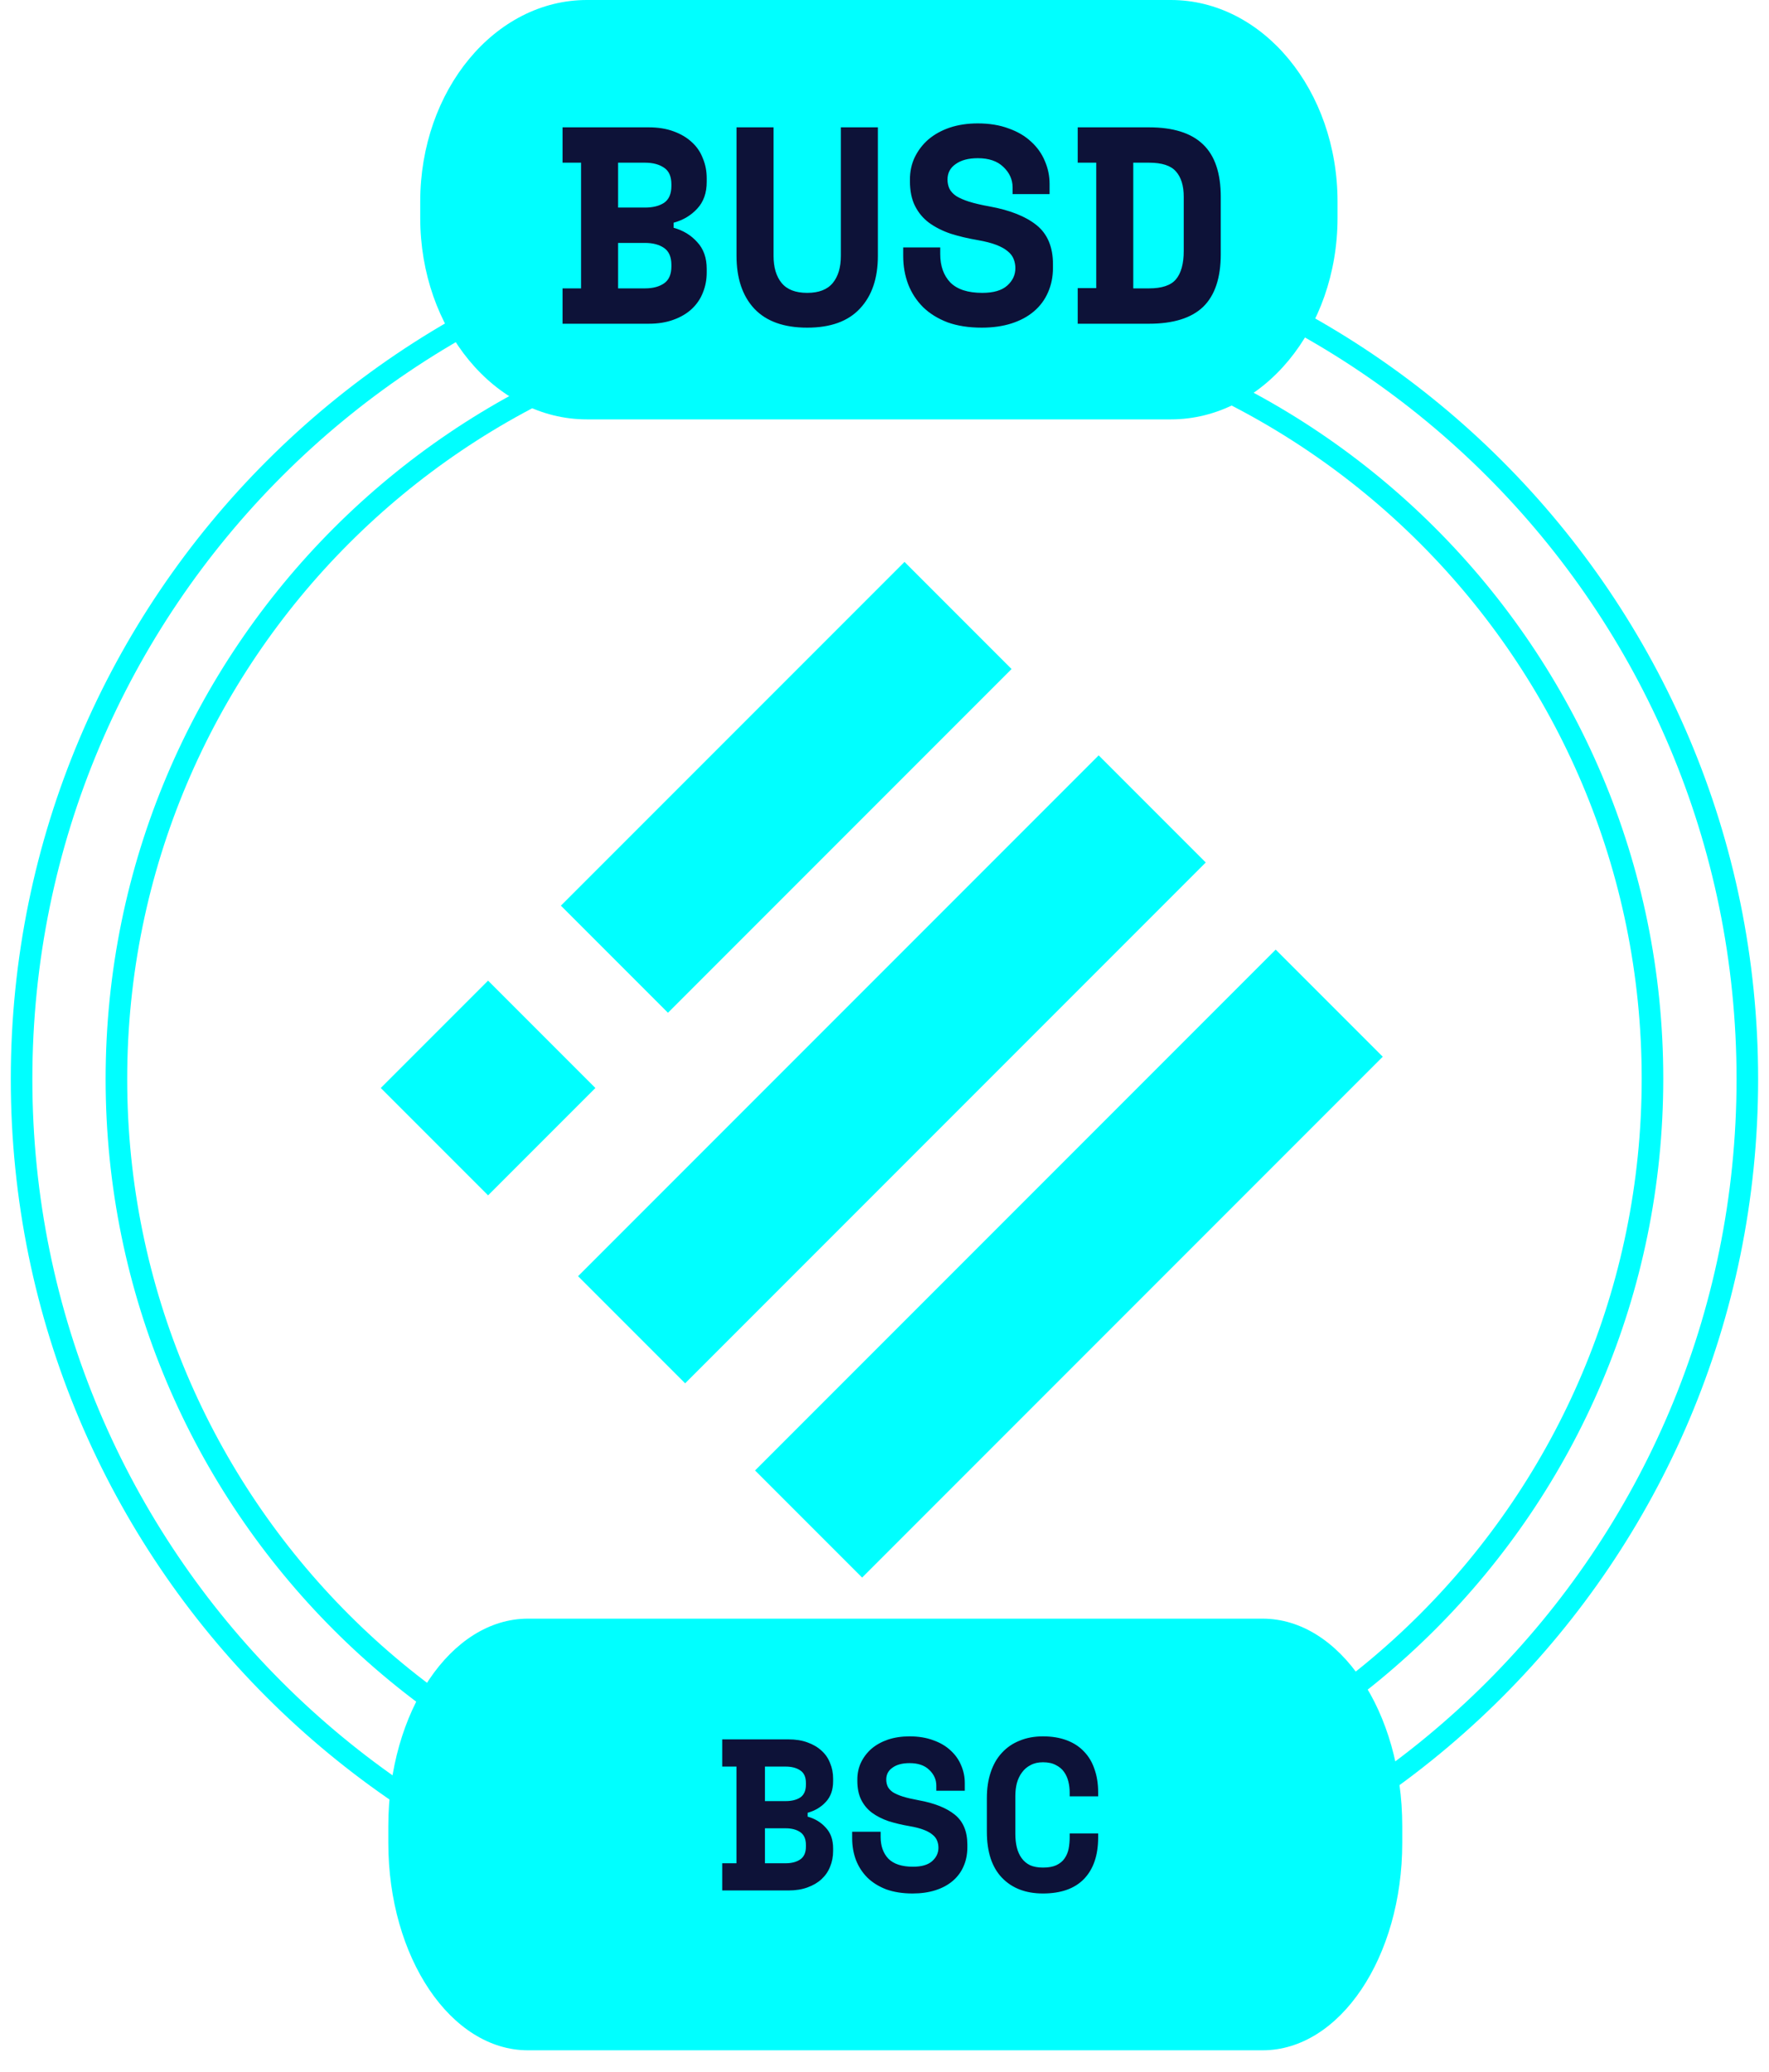 <svg width="82" height="96" viewBox="0 0 82 96" fill="none" xmlns="http://www.w3.org/2000/svg">
<path d="M40.998 89.996C63.079 89.996 80.996 72.098 80.996 49.998C80.996 27.897 63.079 10 40.998 10C18.917 10 1 27.897 1 49.998C1 72.098 18.897 89.996 40.998 89.996Z" stroke="#00FFFF" stroke-miterlimit="10"/>
<path d="M40.998 85.579C60.657 85.579 76.599 69.638 76.599 49.978C76.599 30.318 60.657 14.396 40.998 14.396C21.337 14.396 5.396 30.337 5.396 49.998C5.396 69.657 21.337 85.599 40.998 85.599V85.579Z" stroke="#00FFFF" stroke-miterlimit="10"/>
<rect x="22.624" y="45.438" width="7.035" height="7.035" transform="rotate(45 22.624 45.438)" fill="#00FFFF"/>
<rect x="41.927" y="26.036" width="7.019" height="22.525" transform="rotate(45 41.927 26.036)" fill="#00FFFF"/>
<rect x="50.928" y="35" width="7.019" height="34.129" transform="rotate(45 50.928 35)" fill="#00FFFF"/>
<rect x="59.133" y="44" width="7.019" height="34.129" transform="rotate(45 59.133 44)" fill="#00FFFF"/>
<path d="M58.526 75H24.474C20.898 75 18 79.305 18 84.615V85.385C18 90.695 20.898 95 24.474 95H58.526C62.102 95 65 90.695 65 85.385V84.615C65 79.305 62.102 75 58.526 75Z" fill="#00FFFF"/>
<path d="M33.478 86.334H34.138V81.854H33.478V80.594H36.548C36.882 80.594 37.175 80.64 37.428 80.734C37.688 80.827 37.905 80.954 38.078 81.114C38.258 81.274 38.392 81.467 38.478 81.694C38.572 81.914 38.618 82.154 38.618 82.414V82.534C38.618 82.934 38.505 83.254 38.278 83.494C38.058 83.734 37.778 83.9 37.438 83.994V84.174C37.778 84.267 38.058 84.437 38.278 84.684C38.505 84.924 38.618 85.244 38.618 85.644V85.764C38.618 86.024 38.572 86.267 38.478 86.494C38.392 86.714 38.258 86.907 38.078 87.074C37.905 87.234 37.688 87.36 37.428 87.454C37.175 87.547 36.882 87.594 36.548 87.594H33.478V86.334ZM35.458 86.334H36.418C36.698 86.334 36.925 86.274 37.098 86.154C37.272 86.034 37.358 85.834 37.358 85.554V85.494C37.358 85.214 37.272 85.014 37.098 84.894C36.925 84.774 36.698 84.714 36.418 84.714H35.458V86.334ZM35.458 83.454H36.418C36.698 83.454 36.925 83.397 37.098 83.284C37.272 83.164 37.358 82.964 37.358 82.684V82.624C37.358 82.344 37.272 82.147 37.098 82.034C36.925 81.914 36.698 81.854 36.418 81.854H35.458V83.454ZM43.401 82.734C43.401 82.454 43.291 82.21 43.071 82.004C42.858 81.797 42.555 81.694 42.161 81.694C41.828 81.694 41.565 81.764 41.371 81.904C41.178 82.037 41.081 82.22 41.081 82.454C41.081 82.574 41.105 82.684 41.151 82.784C41.198 82.877 41.278 82.964 41.391 83.044C41.511 83.117 41.665 83.184 41.851 83.244C42.045 83.304 42.288 83.36 42.581 83.414C43.315 83.547 43.875 83.77 44.261 84.084C44.648 84.397 44.841 84.86 44.841 85.474V85.594C44.841 85.92 44.781 86.217 44.661 86.484C44.548 86.744 44.381 86.967 44.161 87.154C43.941 87.34 43.675 87.484 43.361 87.584C43.048 87.684 42.695 87.734 42.301 87.734C41.841 87.734 41.435 87.67 41.081 87.544C40.735 87.41 40.445 87.23 40.211 87.004C39.978 86.77 39.801 86.5 39.681 86.194C39.561 85.88 39.501 85.54 39.501 85.174V84.874H40.821V85.114C40.821 85.534 40.941 85.87 41.181 86.124C41.428 86.37 41.808 86.494 42.321 86.494C42.721 86.494 43.018 86.407 43.211 86.234C43.405 86.06 43.501 85.854 43.501 85.614C43.501 85.5 43.481 85.394 43.441 85.294C43.401 85.187 43.331 85.094 43.231 85.014C43.131 84.927 42.995 84.85 42.821 84.784C42.648 84.717 42.428 84.66 42.161 84.614C41.808 84.554 41.485 84.477 41.191 84.384C40.898 84.284 40.641 84.154 40.421 83.994C40.208 83.834 40.041 83.634 39.921 83.394C39.801 83.154 39.741 82.86 39.741 82.514V82.454C39.741 82.167 39.798 81.904 39.911 81.664C40.031 81.417 40.195 81.204 40.401 81.024C40.615 80.844 40.868 80.704 41.161 80.604C41.461 80.504 41.795 80.454 42.161 80.454C42.575 80.454 42.941 80.514 43.261 80.634C43.581 80.747 43.848 80.904 44.061 81.104C44.281 81.304 44.445 81.534 44.551 81.794C44.665 82.054 44.721 82.327 44.721 82.614V82.974H43.401V82.734ZM48.344 86.534C48.598 86.534 48.804 86.497 48.965 86.424C49.131 86.344 49.258 86.24 49.344 86.114C49.438 85.98 49.501 85.83 49.535 85.664C49.568 85.49 49.584 85.314 49.584 85.134V84.954H50.904V85.134C50.904 85.967 50.684 86.61 50.245 87.064C49.811 87.51 49.178 87.734 48.344 87.734C47.544 87.734 46.911 87.49 46.444 87.004C45.978 86.517 45.745 85.807 45.745 84.874V83.314C45.745 82.867 45.804 82.467 45.925 82.114C46.044 81.754 46.218 81.454 46.444 81.214C46.671 80.967 46.944 80.78 47.264 80.654C47.584 80.52 47.944 80.454 48.344 80.454C48.758 80.454 49.124 80.514 49.444 80.634C49.764 80.754 50.031 80.927 50.245 81.154C50.465 81.38 50.628 81.654 50.734 81.974C50.848 82.294 50.904 82.654 50.904 83.054V83.234H49.584V83.054C49.584 82.887 49.565 82.72 49.525 82.554C49.484 82.387 49.418 82.237 49.325 82.104C49.231 81.97 49.105 81.864 48.944 81.784C48.785 81.697 48.584 81.654 48.344 81.654C48.124 81.654 47.934 81.697 47.775 81.784C47.614 81.864 47.481 81.977 47.374 82.124C47.268 82.264 47.188 82.43 47.135 82.624C47.088 82.81 47.065 83.007 47.065 83.214V84.974C47.065 85.2 47.088 85.41 47.135 85.604C47.181 85.79 47.255 85.954 47.355 86.094C47.455 86.234 47.584 86.344 47.745 86.424C47.911 86.497 48.111 86.534 48.344 86.534Z" fill="#0D1238"/>
<path d="M54.272 0H27.206C22.939 0 19.479 4.183 19.479 9.343V10.09C19.479 15.25 22.939 19.432 27.206 19.432H54.272C58.54 19.432 62 15.25 62 10.09V9.343C62 4.183 58.54 0 54.272 0Z" fill="#00FFFF"/>
<path d="M26.077 13.362H26.935V7.538H26.077V5.9H30.068C30.501 5.9 30.883 5.961 31.212 6.082C31.55 6.203 31.831 6.368 32.057 6.576C32.291 6.784 32.464 7.035 32.577 7.33C32.698 7.616 32.759 7.928 32.759 8.266V8.422C32.759 8.942 32.611 9.358 32.317 9.67C32.031 9.982 31.667 10.199 31.225 10.32V10.554C31.667 10.675 32.031 10.896 32.317 11.217C32.611 11.529 32.759 11.945 32.759 12.465V12.621C32.759 12.959 32.698 13.275 32.577 13.57C32.464 13.856 32.291 14.107 32.057 14.324C31.831 14.532 31.55 14.697 31.212 14.818C30.883 14.939 30.501 15 30.068 15H26.077V13.362ZM28.651 13.362H29.899C30.263 13.362 30.558 13.284 30.783 13.128C31.008 12.972 31.121 12.712 31.121 12.348V12.27C31.121 11.906 31.008 11.646 30.783 11.49C30.558 11.334 30.263 11.256 29.899 11.256H28.651V13.362ZM28.651 9.618H29.899C30.263 9.618 30.558 9.544 30.783 9.397C31.008 9.241 31.121 8.981 31.121 8.617V8.539C31.121 8.175 31.008 7.919 30.783 7.772C30.558 7.616 30.263 7.538 29.899 7.538H28.651V9.618ZM40.693 5.9V11.854C40.693 12.894 40.416 13.709 39.861 14.298C39.315 14.887 38.5 15.182 37.417 15.182C36.334 15.182 35.514 14.887 34.96 14.298C34.414 13.709 34.141 12.894 34.141 11.854V5.9H35.857V11.854C35.857 12.391 35.983 12.812 36.234 13.115C36.485 13.418 36.88 13.57 37.417 13.57C37.954 13.57 38.349 13.418 38.6 13.115C38.851 12.812 38.977 12.391 38.977 11.854V5.9H40.693ZM46.937 8.682C46.937 8.318 46.794 8.002 46.508 7.733C46.23 7.464 45.836 7.33 45.325 7.33C44.891 7.33 44.549 7.421 44.298 7.603C44.046 7.776 43.921 8.015 43.921 8.318C43.921 8.474 43.951 8.617 44.012 8.747C44.072 8.868 44.176 8.981 44.324 9.085C44.48 9.18 44.679 9.267 44.922 9.345C45.173 9.423 45.489 9.497 45.871 9.566C46.824 9.739 47.552 10.03 48.055 10.437C48.557 10.844 48.809 11.447 48.809 12.244V12.4C48.809 12.825 48.731 13.21 48.575 13.557C48.427 13.895 48.211 14.185 47.925 14.428C47.639 14.671 47.292 14.857 46.885 14.987C46.477 15.117 46.018 15.182 45.507 15.182C44.909 15.182 44.38 15.1 43.921 14.935C43.47 14.762 43.093 14.528 42.79 14.233C42.486 13.93 42.257 13.579 42.101 13.18C41.945 12.773 41.867 12.331 41.867 11.854V11.464H43.583V11.776C43.583 12.322 43.739 12.76 44.051 13.089C44.371 13.41 44.865 13.57 45.533 13.57C46.053 13.57 46.438 13.457 46.69 13.232C46.941 13.007 47.067 12.738 47.067 12.426C47.067 12.279 47.041 12.14 46.989 12.01C46.937 11.871 46.846 11.75 46.716 11.646C46.586 11.533 46.408 11.434 46.183 11.347C45.957 11.26 45.671 11.187 45.325 11.126C44.865 11.048 44.445 10.948 44.064 10.827C43.682 10.697 43.349 10.528 43.063 10.32C42.785 10.112 42.569 9.852 42.413 9.54C42.257 9.228 42.179 8.847 42.179 8.396V8.318C42.179 7.945 42.252 7.603 42.4 7.291C42.556 6.97 42.768 6.693 43.037 6.459C43.314 6.225 43.643 6.043 44.025 5.913C44.415 5.783 44.848 5.718 45.325 5.718C45.862 5.718 46.339 5.796 46.755 5.952C47.171 6.099 47.517 6.303 47.795 6.563C48.081 6.823 48.293 7.122 48.432 7.46C48.579 7.798 48.653 8.153 48.653 8.526V8.994H46.937V8.682ZM49.957 5.9H53.259C54.385 5.9 55.222 6.164 55.768 6.693C56.314 7.213 56.587 8.023 56.587 9.124V11.776C56.587 12.877 56.314 13.691 55.768 14.22C55.222 14.74 54.385 15 53.259 15H49.957V13.349H50.815V7.538H49.957V5.9ZM53.259 13.362C53.857 13.362 54.273 13.223 54.507 12.946C54.749 12.66 54.871 12.218 54.871 11.62V9.124C54.871 8.604 54.749 8.21 54.507 7.941C54.273 7.672 53.857 7.538 53.259 7.538H52.531V13.362H53.259Z" fill="#0D1238"/>
</svg>
